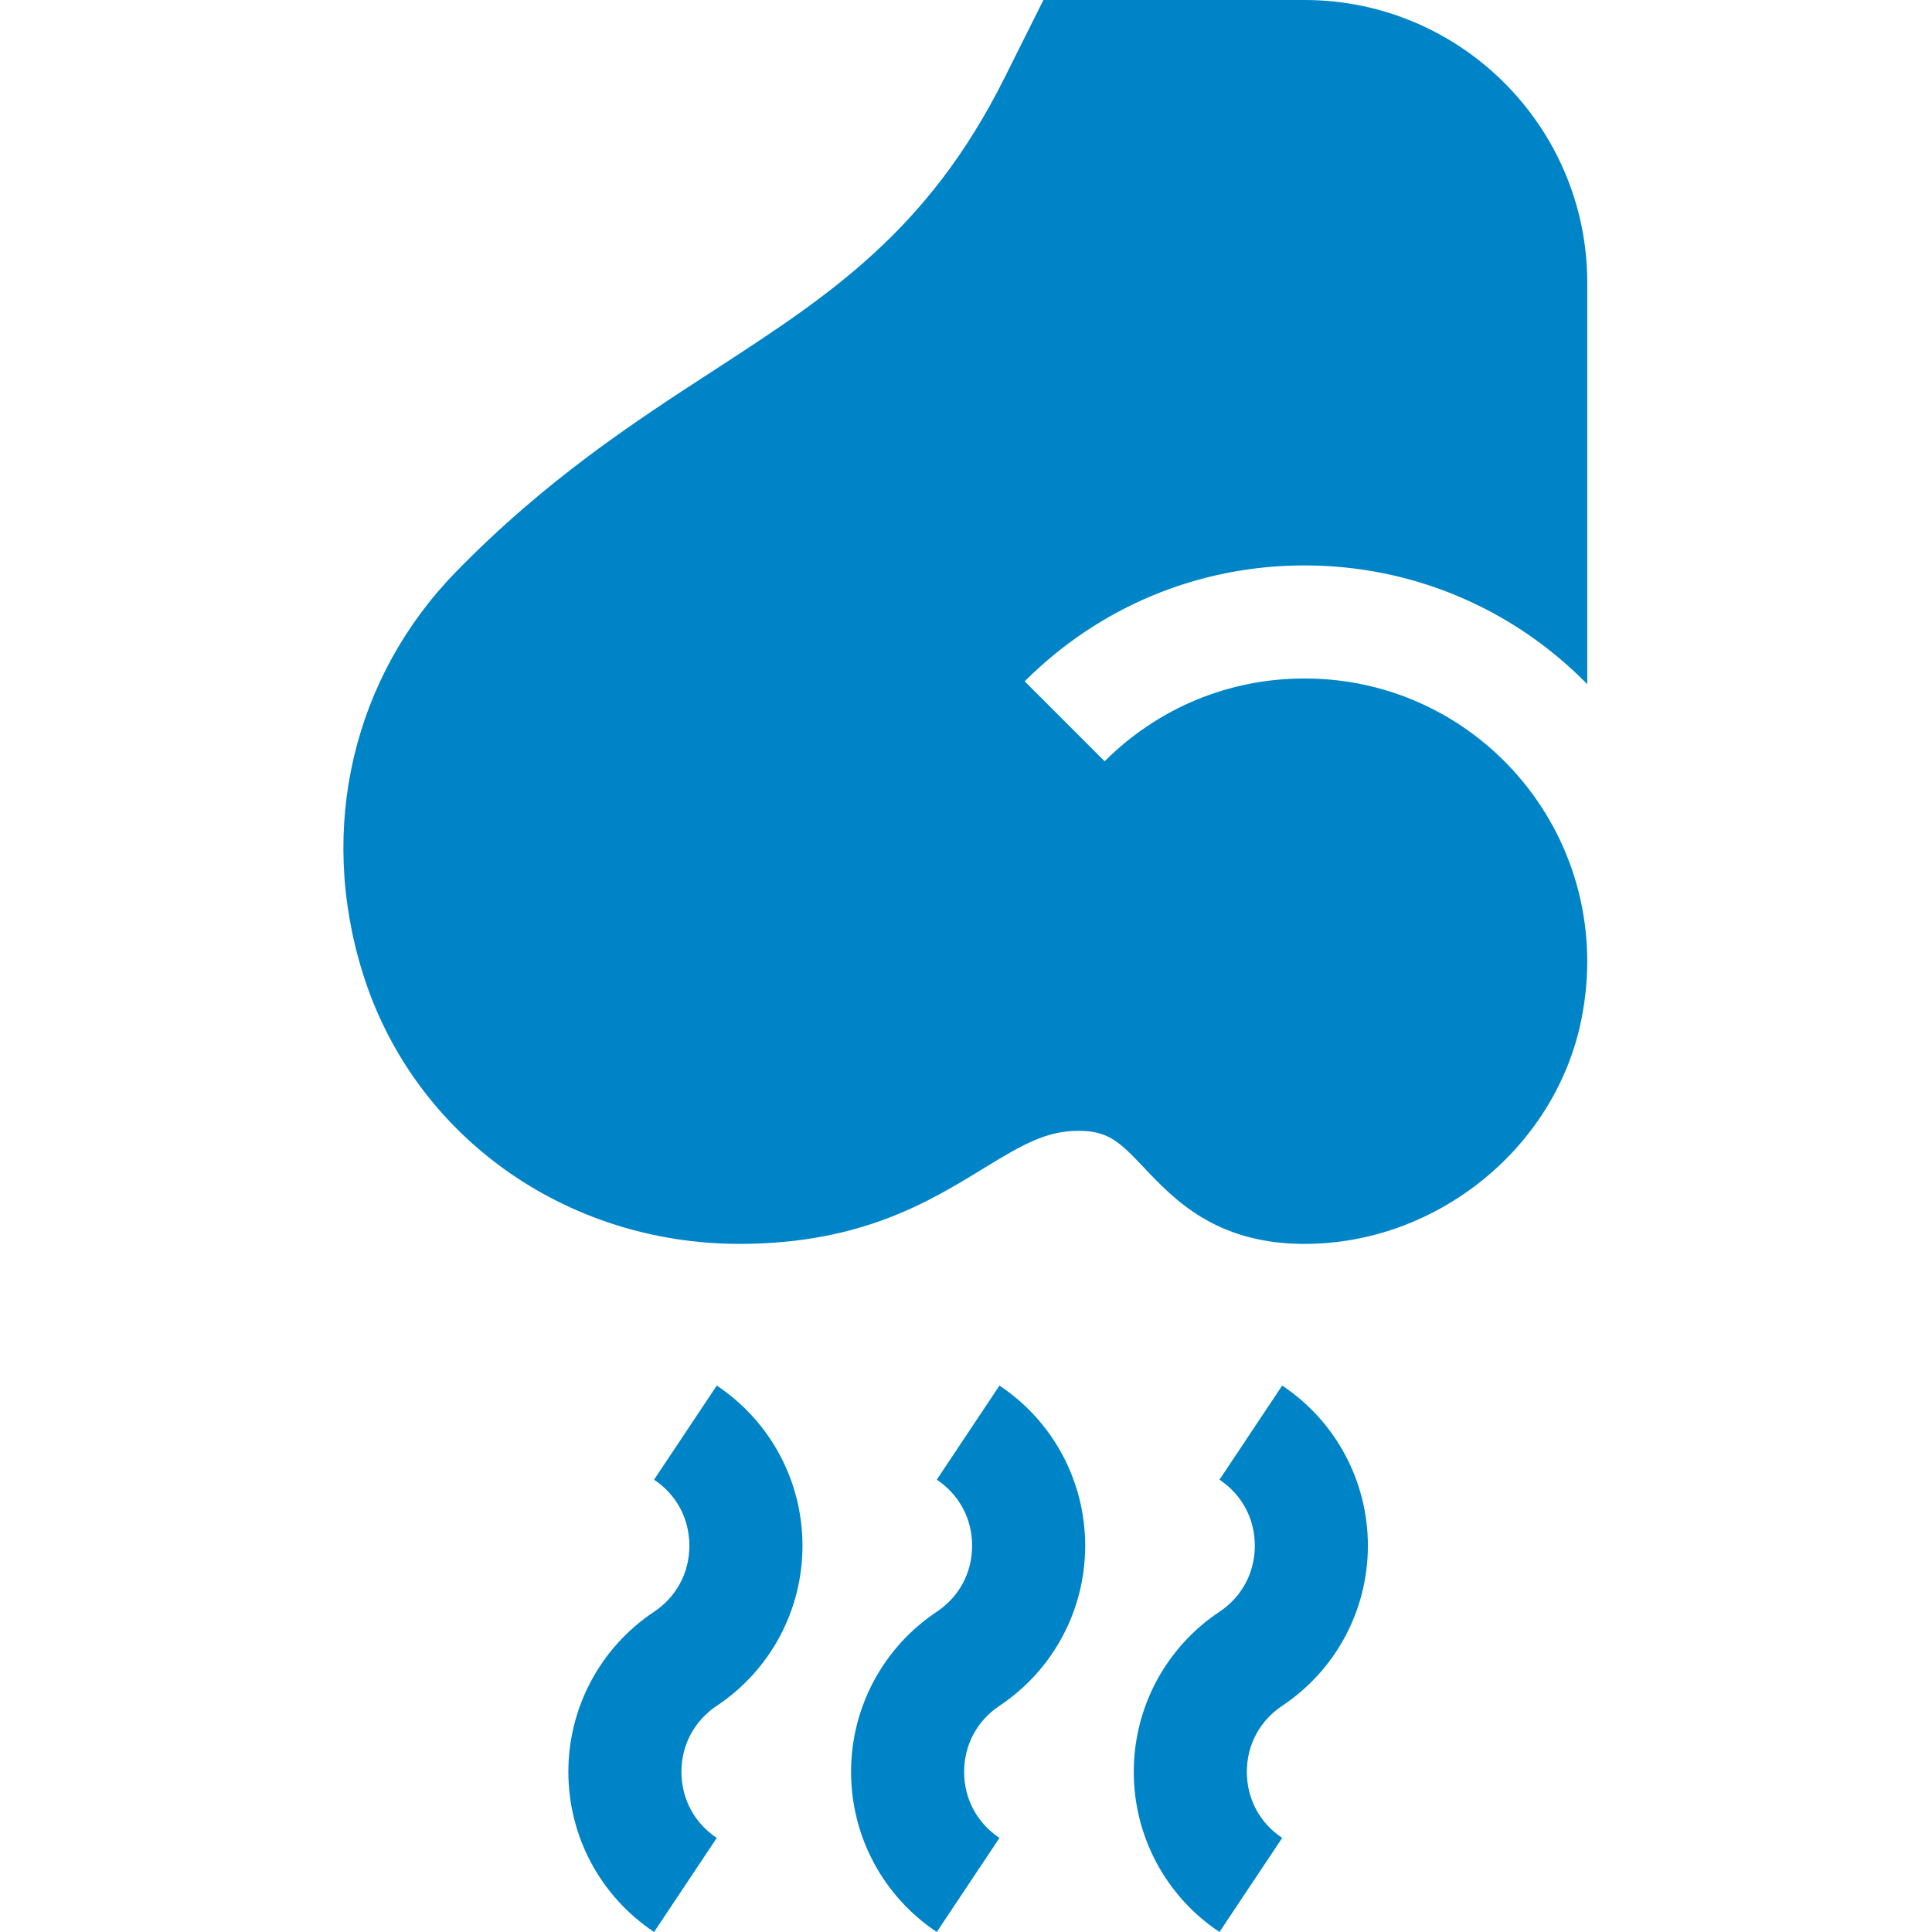 <svg width="55" height="55" viewBox="0 0 55 55" fill="none" xmlns="http://www.w3.org/2000/svg">
<path d="M20.405 39.444L18.62 42.123C19.259 42.55 19.625 43.235 19.625 44.003C19.625 44.771 19.259 45.457 18.62 45.883C17.092 46.901 16.18 48.605 16.18 50.441C16.18 52.278 17.092 53.982 18.62 55L20.405 52.322C19.766 51.895 19.399 51.21 19.399 50.441C19.399 49.673 19.766 48.988 20.405 48.561C21.933 47.543 22.845 45.839 22.845 44.003C22.845 42.167 21.933 40.463 20.405 39.444Z" fill="#0084C8"/>
<path d="M28.453 39.444L26.668 42.123C27.307 42.55 27.674 43.235 27.674 44.003C27.674 44.771 27.307 45.457 26.668 45.883C25.14 46.901 24.228 48.605 24.228 50.441C24.228 52.278 25.14 53.982 26.668 55L28.453 52.322C27.814 51.895 27.447 51.21 27.447 50.441C27.447 49.673 27.814 48.988 28.453 48.561C29.981 47.543 30.893 45.839 30.893 44.003C30.893 42.167 29.981 40.463 28.453 39.444Z" fill="#0084C8"/>
<path d="M36.501 39.444L34.716 42.123C35.355 42.55 35.722 43.235 35.722 44.003C35.722 44.771 35.355 45.457 34.716 45.883C33.188 46.901 32.276 48.605 32.276 50.441C32.276 52.278 33.188 53.982 34.716 55L36.501 52.322C35.862 51.895 35.495 51.21 35.495 50.441C35.495 49.673 35.862 48.988 36.501 48.561C38.029 47.543 38.941 45.839 38.941 44.003C38.941 42.167 38.029 40.463 36.501 39.444Z" fill="#0084C8"/>
<path d="M45.186 19.478V8.048C45.186 3.61 41.575 0 37.138 0H29.704L28.594 2.22C26.41 6.589 23.594 8.418 20.333 10.536C18.092 11.991 15.551 13.641 12.976 16.284C10.077 19.257 9.018 23.542 10.335 27.73C11.784 32.334 16.087 35.412 21.062 35.411C21.093 35.411 21.125 35.411 21.155 35.411C24.535 35.385 26.454 34.209 27.996 33.264C29.113 32.58 29.789 32.192 30.699 32.192C31.543 32.192 31.862 32.494 32.566 33.239C33.421 34.142 34.592 35.378 37.04 35.411C37.074 35.411 37.108 35.411 37.142 35.411C40.888 35.411 44.26 32.697 45.011 29.06C46.066 23.946 42.2 19.315 37.138 19.315C34.988 19.315 32.967 20.152 31.447 21.672L29.171 19.396C31.299 17.268 34.128 16.096 37.138 16.096C40.193 16.096 43.073 17.318 45.186 19.478Z" fill="#0084C8"/>
</svg>
